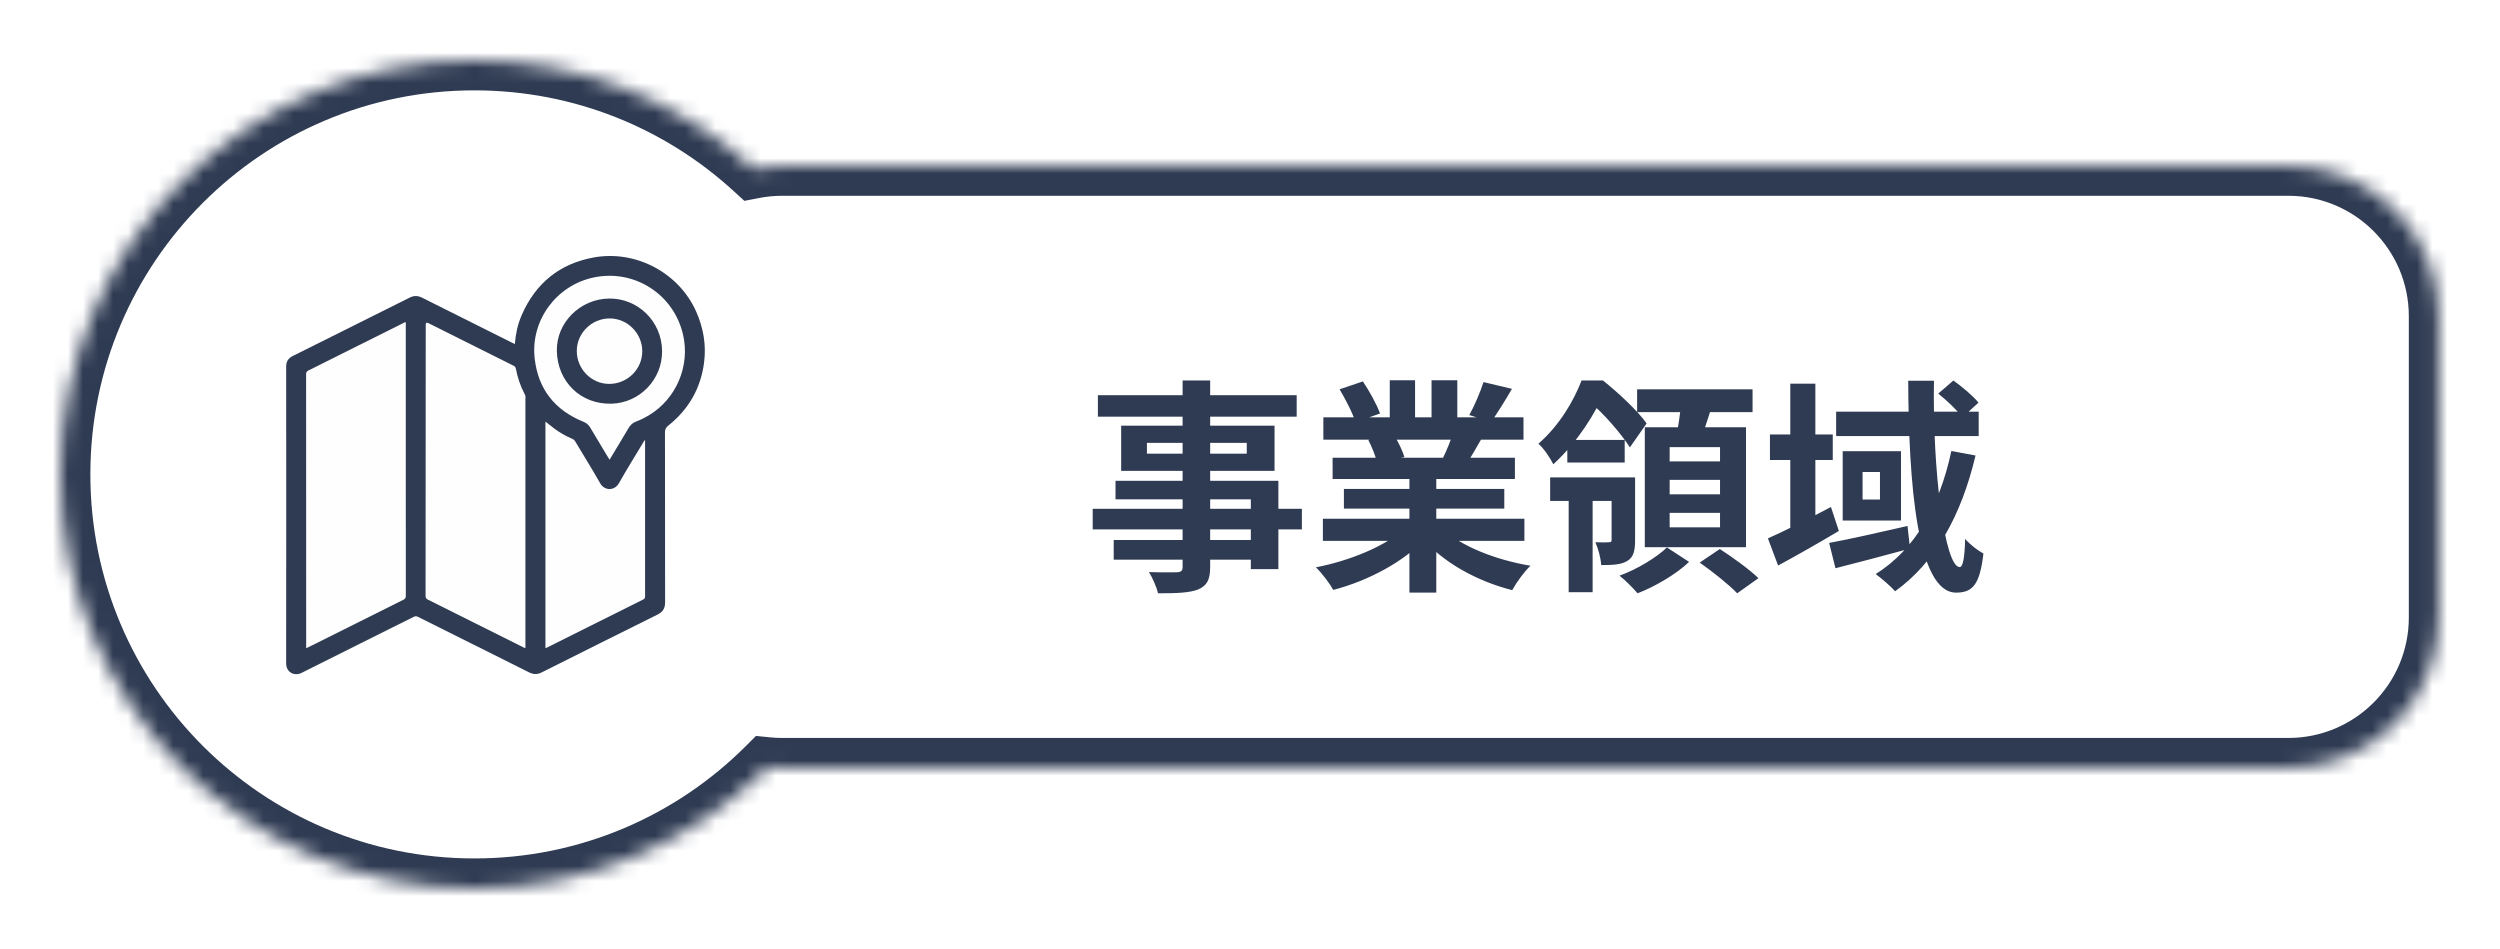 <svg width="166" height="63" viewBox="0 0 166 63" fill="none" xmlns="http://www.w3.org/2000/svg">
<g filter="url(#filter0_d_2167_2924)">
<mask id="path-1-inside-1_2167_2924" fill="white">
<path fill-rule="evenodd" clip-rule="evenodd" d="M50.941 46.95C45.965 51.924 39.092 55 31.5 55C16.312 55 4 42.688 4 27.5C4 12.312 16.312 0 31.5 0C38.64 0 45.144 2.721 50.033 7.183C50.652 7.063 51.292 7 51.946 7H151.946C157.469 7 161.946 11.477 161.946 17V37C161.946 42.523 157.469 47 151.946 47H51.946C51.607 47 51.271 46.983 50.941 46.95Z"/>
</mask>
<path fill-rule="evenodd" clip-rule="evenodd" d="M50.941 46.95C45.965 51.924 39.092 55 31.5 55C16.312 55 4 42.688 4 27.5C4 12.312 16.312 0 31.5 0C38.64 0 45.144 2.721 50.033 7.183C50.652 7.063 51.292 7 51.946 7H151.946C157.469 7 161.946 11.477 161.946 17V37C161.946 42.523 157.469 47 151.946 47H51.946C51.607 47 51.271 46.983 50.941 46.95Z" fill="white"/>
<path d="M50.941 46.95L51.139 44.96L50.197 44.866L49.527 45.536L50.941 46.95ZM50.033 7.183L48.685 8.66L49.427 9.337L50.413 9.146L50.033 7.183ZM49.527 45.536C44.91 50.15 38.54 53 31.5 53V57C39.643 57 47.019 53.698 52.355 48.365L49.527 45.536ZM31.5 53C17.417 53 6 41.583 6 27.5H2C2 43.792 15.208 57 31.5 57V53ZM6 27.5C6 13.417 17.417 2 31.5 2V-2C15.208 -2 2 11.208 2 27.5H6ZM31.5 2C38.122 2 44.15 4.521 48.685 8.66L51.381 5.706C46.139 0.921 39.158 -2 31.5 -2V2ZM50.413 9.146C50.908 9.05 51.42 9 51.946 9V5C51.163 5 50.396 5.075 49.653 5.219L50.413 9.146ZM51.946 9H151.946V5H51.946V9ZM151.946 9C156.364 9 159.946 12.582 159.946 17H163.946C163.946 10.373 158.573 5 151.946 5V9ZM159.946 17V37H163.946V17H159.946ZM159.946 37C159.946 41.418 156.364 45 151.946 45V49C158.573 49 163.946 43.627 163.946 37H159.946ZM151.946 45H51.946V49H151.946V45ZM51.946 45C51.673 45 51.404 44.986 51.139 44.96L50.742 48.94C51.139 48.98 51.54 49 51.946 49V45Z" fill="#2F3B53" mask="url(#path-1-inside-1_2167_2924)"/>
<path d="M78.525 21.265H80.355V33.64C80.355 34.525 80.13 34.885 79.56 35.14C78.975 35.365 78.165 35.395 76.89 35.395C76.8 34.975 76.515 34.345 76.29 33.985C77.01 34.015 77.895 34 78.15 34C78.435 33.985 78.525 33.895 78.525 33.64V21.265ZM72.9 22.24H86.1V23.665H72.9V22.24ZM76.155 25.405V26.125H82.785V25.405H76.155ZM74.445 24.265H84.63V27.265H74.445V24.265ZM74.07 27.925H84.885V33.79H83.055V29.155H74.07V27.925ZM72.555 29.785H86.445V31.15H72.555V29.785ZM73.95 31.855H84.03V33.16H73.95V31.855ZM87.84 30.445H101.22V31.915H87.84V30.445ZM87.87 23.71H101.16V25.195H87.87V23.71ZM88.485 26.395H100.59V27.805H88.485V26.395ZM89.235 28.465H99.885V29.77H89.235V28.465ZM93.585 27.115H95.37V35.35H93.585V27.115ZM92.28 21.25H93.96V24.415H92.28V21.25ZM95.055 21.25H96.765V24.31H95.055V21.25ZM93.255 31.105L94.665 31.735C93.24 33.295 90.84 34.57 88.53 35.17C88.29 34.735 87.765 34.045 87.375 33.67C89.64 33.235 92.025 32.245 93.255 31.105ZM95.73 31.06C96.945 32.245 99.285 33.175 101.625 33.565C101.22 33.94 100.68 34.69 100.41 35.185C98.04 34.585 95.745 33.31 94.335 31.615L95.73 31.06ZM98.505 21.37L100.395 21.82C99.915 22.645 99.405 23.455 99.015 24.01L97.56 23.56C97.905 22.945 98.295 22.03 98.505 21.37ZM96.525 24.595L98.43 25.03C98.025 25.75 97.635 26.41 97.32 26.89L95.79 26.455C96.06 25.915 96.375 25.15 96.525 24.595ZM88.95 21.85L90.495 21.325C90.93 21.97 91.425 22.87 91.635 23.455L90 24.04C89.835 23.455 89.355 22.54 88.95 21.85ZM90.855 25.21L92.595 24.94C92.85 25.36 93.135 25.945 93.255 26.35L91.425 26.665C91.335 26.275 91.08 25.645 90.855 25.21ZM102.93 27.7H107.805V29.26H102.93V27.7ZM104.07 25.21H107.88V26.71H104.07V25.21ZM104.16 28.615H105.75V35.32H104.16V28.615ZM107.01 27.7H108.57V31.87C108.57 32.545 108.48 32.995 108.045 33.25C107.61 33.505 107.07 33.52 106.32 33.52C106.29 33.055 106.125 32.425 105.93 32.005C106.335 32.02 106.71 32.02 106.845 32.005C106.98 32.005 107.01 31.96 107.01 31.84V27.7ZM108.705 21.85H116.37V23.365H108.705V21.85ZM110.865 27.865V28.825H114.21V27.865H110.865ZM110.865 30.055V31.015H114.21V30.055H110.865ZM110.865 25.69V26.635H114.21V25.69H110.865ZM109.215 24.37H115.935V32.335H109.215V24.37ZM111.63 22.675L113.685 22.9C113.4 23.845 113.085 24.79 112.83 25.435L111.27 25.15C111.42 24.43 111.585 23.41 111.63 22.675ZM110.685 32.35L112.155 33.31C111.33 34.105 109.905 34.945 108.735 35.395C108.45 35.065 107.925 34.525 107.535 34.225C108.705 33.805 110.025 32.995 110.685 32.35ZM112.86 33.355L114.195 32.455C115.035 32.995 116.175 33.82 116.76 34.39L115.35 35.395C114.825 34.84 113.715 33.955 112.86 33.355ZM105.015 21.265H106.005V21.61H106.53V22.09C105.9 23.41 104.88 25.225 103.14 26.83C102.945 26.425 102.48 25.735 102.15 25.465C103.56 24.235 104.505 22.6 105.015 21.265ZM105.15 21.265H106.44C107.43 22.06 108.735 23.26 109.335 24.115L108.225 25.705C107.67 24.835 106.44 23.38 105.48 22.63H105.15V21.265ZM117.525 24.85H121.695V26.545H117.525V24.85ZM118.875 21.475H120.54V31.525H118.875V21.475ZM117.39 31.75C118.44 31.285 120.045 30.475 121.575 29.665L122.1 31.255C120.765 32.05 119.295 32.89 118.065 33.55L117.39 31.75ZM121.92 23.335H131.385V24.955H121.92V23.335ZM121.455 32.05C122.775 31.81 124.755 31.36 126.66 30.925L126.825 32.425C125.115 32.89 123.3 33.37 121.875 33.73L121.455 32.05ZM126.705 21.28H128.415C128.31 27.31 129.135 33.655 130.125 33.655C130.32 33.655 130.455 33.115 130.485 31.78C130.83 32.185 131.34 32.56 131.7 32.755C131.46 34.765 131.025 35.35 129.885 35.35C127.275 35.35 126.735 28 126.705 21.28ZM128.7 22.135L129.705 21.265C130.29 21.685 131.025 22.3 131.37 22.735L130.305 23.71C129.975 23.26 129.285 22.6 128.7 22.135ZM129.57 25.945L131.175 26.245C130.23 30.25 128.49 33.355 125.835 35.26C125.58 34.96 124.905 34.375 124.545 34.12C127.185 32.455 128.79 29.605 129.57 25.945ZM123.675 27.34V29.17H124.83V27.34H123.675ZM122.355 25.96H126.225V30.565H122.355V25.96Z" fill="#2F3B53"/>
<g clip-path="url(#clip0_2167_2924)">
<path d="M34.187 18.847C34.237 18.175 34.375 17.539 34.634 16.938C35.557 14.811 37.155 13.503 39.441 13.092C42.236 12.591 45.09 14.126 46.227 16.692C46.706 17.771 46.901 18.896 46.752 20.064C46.533 21.779 45.73 23.18 44.378 24.256C44.216 24.384 44.154 24.508 44.154 24.717C44.161 28.478 44.156 32.239 44.163 36C44.163 36.388 44.01 36.636 43.662 36.807C41.093 38.082 38.527 39.364 35.965 40.65C35.683 40.792 35.424 40.789 35.142 40.65C32.683 39.419 30.22 38.193 27.762 36.962C27.657 36.909 27.578 36.904 27.469 36.958C24.99 38.199 22.507 39.43 20.031 40.676C19.548 40.92 19 40.648 19 40.044C19.009 33.474 19.007 26.901 19.002 20.331C19.002 20.005 19.142 19.787 19.43 19.643C22.026 18.35 24.62 17.055 27.214 15.756C27.491 15.618 27.75 15.629 28.023 15.765C30.01 16.763 32.001 17.756 33.989 18.75C34.049 18.78 34.111 18.809 34.184 18.845L34.187 18.847Z" fill="#2F3B53"/>
<path d="M26.944 17.397C26.944 17.455 26.944 17.512 26.944 17.57C26.944 23.564 26.944 29.56 26.946 35.554C26.946 35.687 26.913 35.761 26.788 35.823C24.698 36.863 22.609 37.907 20.521 38.952C20.465 38.98 20.408 39.007 20.35 39.036C20.315 38.971 20.33 38.912 20.33 38.856C20.33 32.855 20.33 26.857 20.326 20.857C20.326 20.719 20.368 20.655 20.49 20.593C22.581 19.553 24.667 18.506 26.755 17.464C26.811 17.437 26.859 17.39 26.941 17.397H26.944Z" fill="#FEFEFE"/>
<path d="M34.887 39.023C34.809 39.03 34.763 38.988 34.712 38.963C32.615 37.914 30.517 36.865 28.418 35.819C28.305 35.763 28.258 35.701 28.258 35.568C28.265 29.563 28.267 23.558 28.269 17.553C28.269 17.43 28.324 17.396 28.433 17.451C30.322 18.396 32.209 19.34 34.098 20.283C34.193 20.329 34.237 20.387 34.257 20.496C34.368 21.086 34.563 21.649 34.843 22.181C34.878 22.25 34.903 22.314 34.892 22.392C34.883 22.46 34.887 22.531 34.887 22.6C34.887 28.013 34.887 33.424 34.887 38.837V39.023Z" fill="#FEFEFE"/>
<path d="M36.217 39.041V23.997C36.415 24.152 36.599 24.303 36.789 24.445C37.162 24.724 37.565 24.953 37.993 25.135C38.086 25.175 38.148 25.232 38.199 25.319C38.751 26.243 39.323 27.157 39.855 28.095C40.141 28.598 40.804 28.598 41.093 28.091C41.616 27.168 42.177 26.266 42.724 25.356C42.749 25.314 42.76 25.257 42.833 25.23V25.392C42.833 28.785 42.833 32.178 42.833 35.57C42.833 35.67 42.833 35.743 42.718 35.801C40.585 36.863 38.454 37.93 36.322 38.996C36.293 39.01 36.264 39.021 36.215 39.043L36.217 39.041Z" fill="#FEFEFE"/>
<path d="M40.474 26.527C40.401 26.405 40.339 26.308 40.279 26.208C39.913 25.6 39.547 24.993 39.186 24.383C39.077 24.199 38.926 24.081 38.731 24.001C36.838 23.234 35.734 21.837 35.503 19.808C35.217 17.289 36.929 14.956 39.407 14.426C42.094 13.852 44.711 15.508 45.347 18.189C45.846 20.285 44.908 22.494 43.061 23.591C42.8 23.746 42.527 23.882 42.243 23.988C42.015 24.072 41.857 24.216 41.735 24.425C41.327 25.119 40.908 25.806 40.476 26.525L40.474 26.527Z" fill="#FEFEFE"/>
<path d="M36.975 19.285C36.944 17.427 38.512 15.857 40.429 15.824C42.356 15.79 43.946 17.345 43.963 19.308C43.981 21.192 42.482 22.751 40.609 22.805C38.552 22.862 37.009 21.341 36.973 19.285H36.975Z" fill="#2F3B53"/>
<path d="M40.474 17.143C41.667 17.143 42.651 18.136 42.647 19.334C42.642 20.524 41.651 21.496 40.443 21.491C39.264 21.489 38.292 20.493 38.299 19.294C38.303 18.118 39.29 17.143 40.476 17.145L40.474 17.143Z" fill="#FEFEFE"/>
</g>
</g>
<defs>
<filter id="filter0_d_2167_2924" x="0" y="0" width="165.946" height="63" filterUnits="userSpaceOnUse" color-interpolation-filters="sRGB">
<feFlood flood-opacity="0" result="BackgroundImageFix"/>
<feColorMatrix in="SourceAlpha" type="matrix" values="0 0 0 0 0 0 0 0 0 0 0 0 0 0 0 0 0 0 127 0" result="hardAlpha"/>
<feOffset dy="4"/>
<feGaussianBlur stdDeviation="2"/>
<feComposite in2="hardAlpha" operator="out"/>
<feColorMatrix type="matrix" values="0 0 0 0 0 0 0 0 0 0 0 0 0 0 0 0 0 0 0.25 0"/>
<feBlend mode="normal" in2="BackgroundImageFix" result="effect1_dropShadow_2167_2924"/>
<feBlend mode="normal" in="SourceGraphic" in2="effect1_dropShadow_2167_2924" result="shape"/>
</filter>
<clipPath id="clip0_2167_2924">
<rect width="27.801" height="27.768" fill="white" transform="translate(19 13)"/>
</clipPath>
</defs>
</svg>

